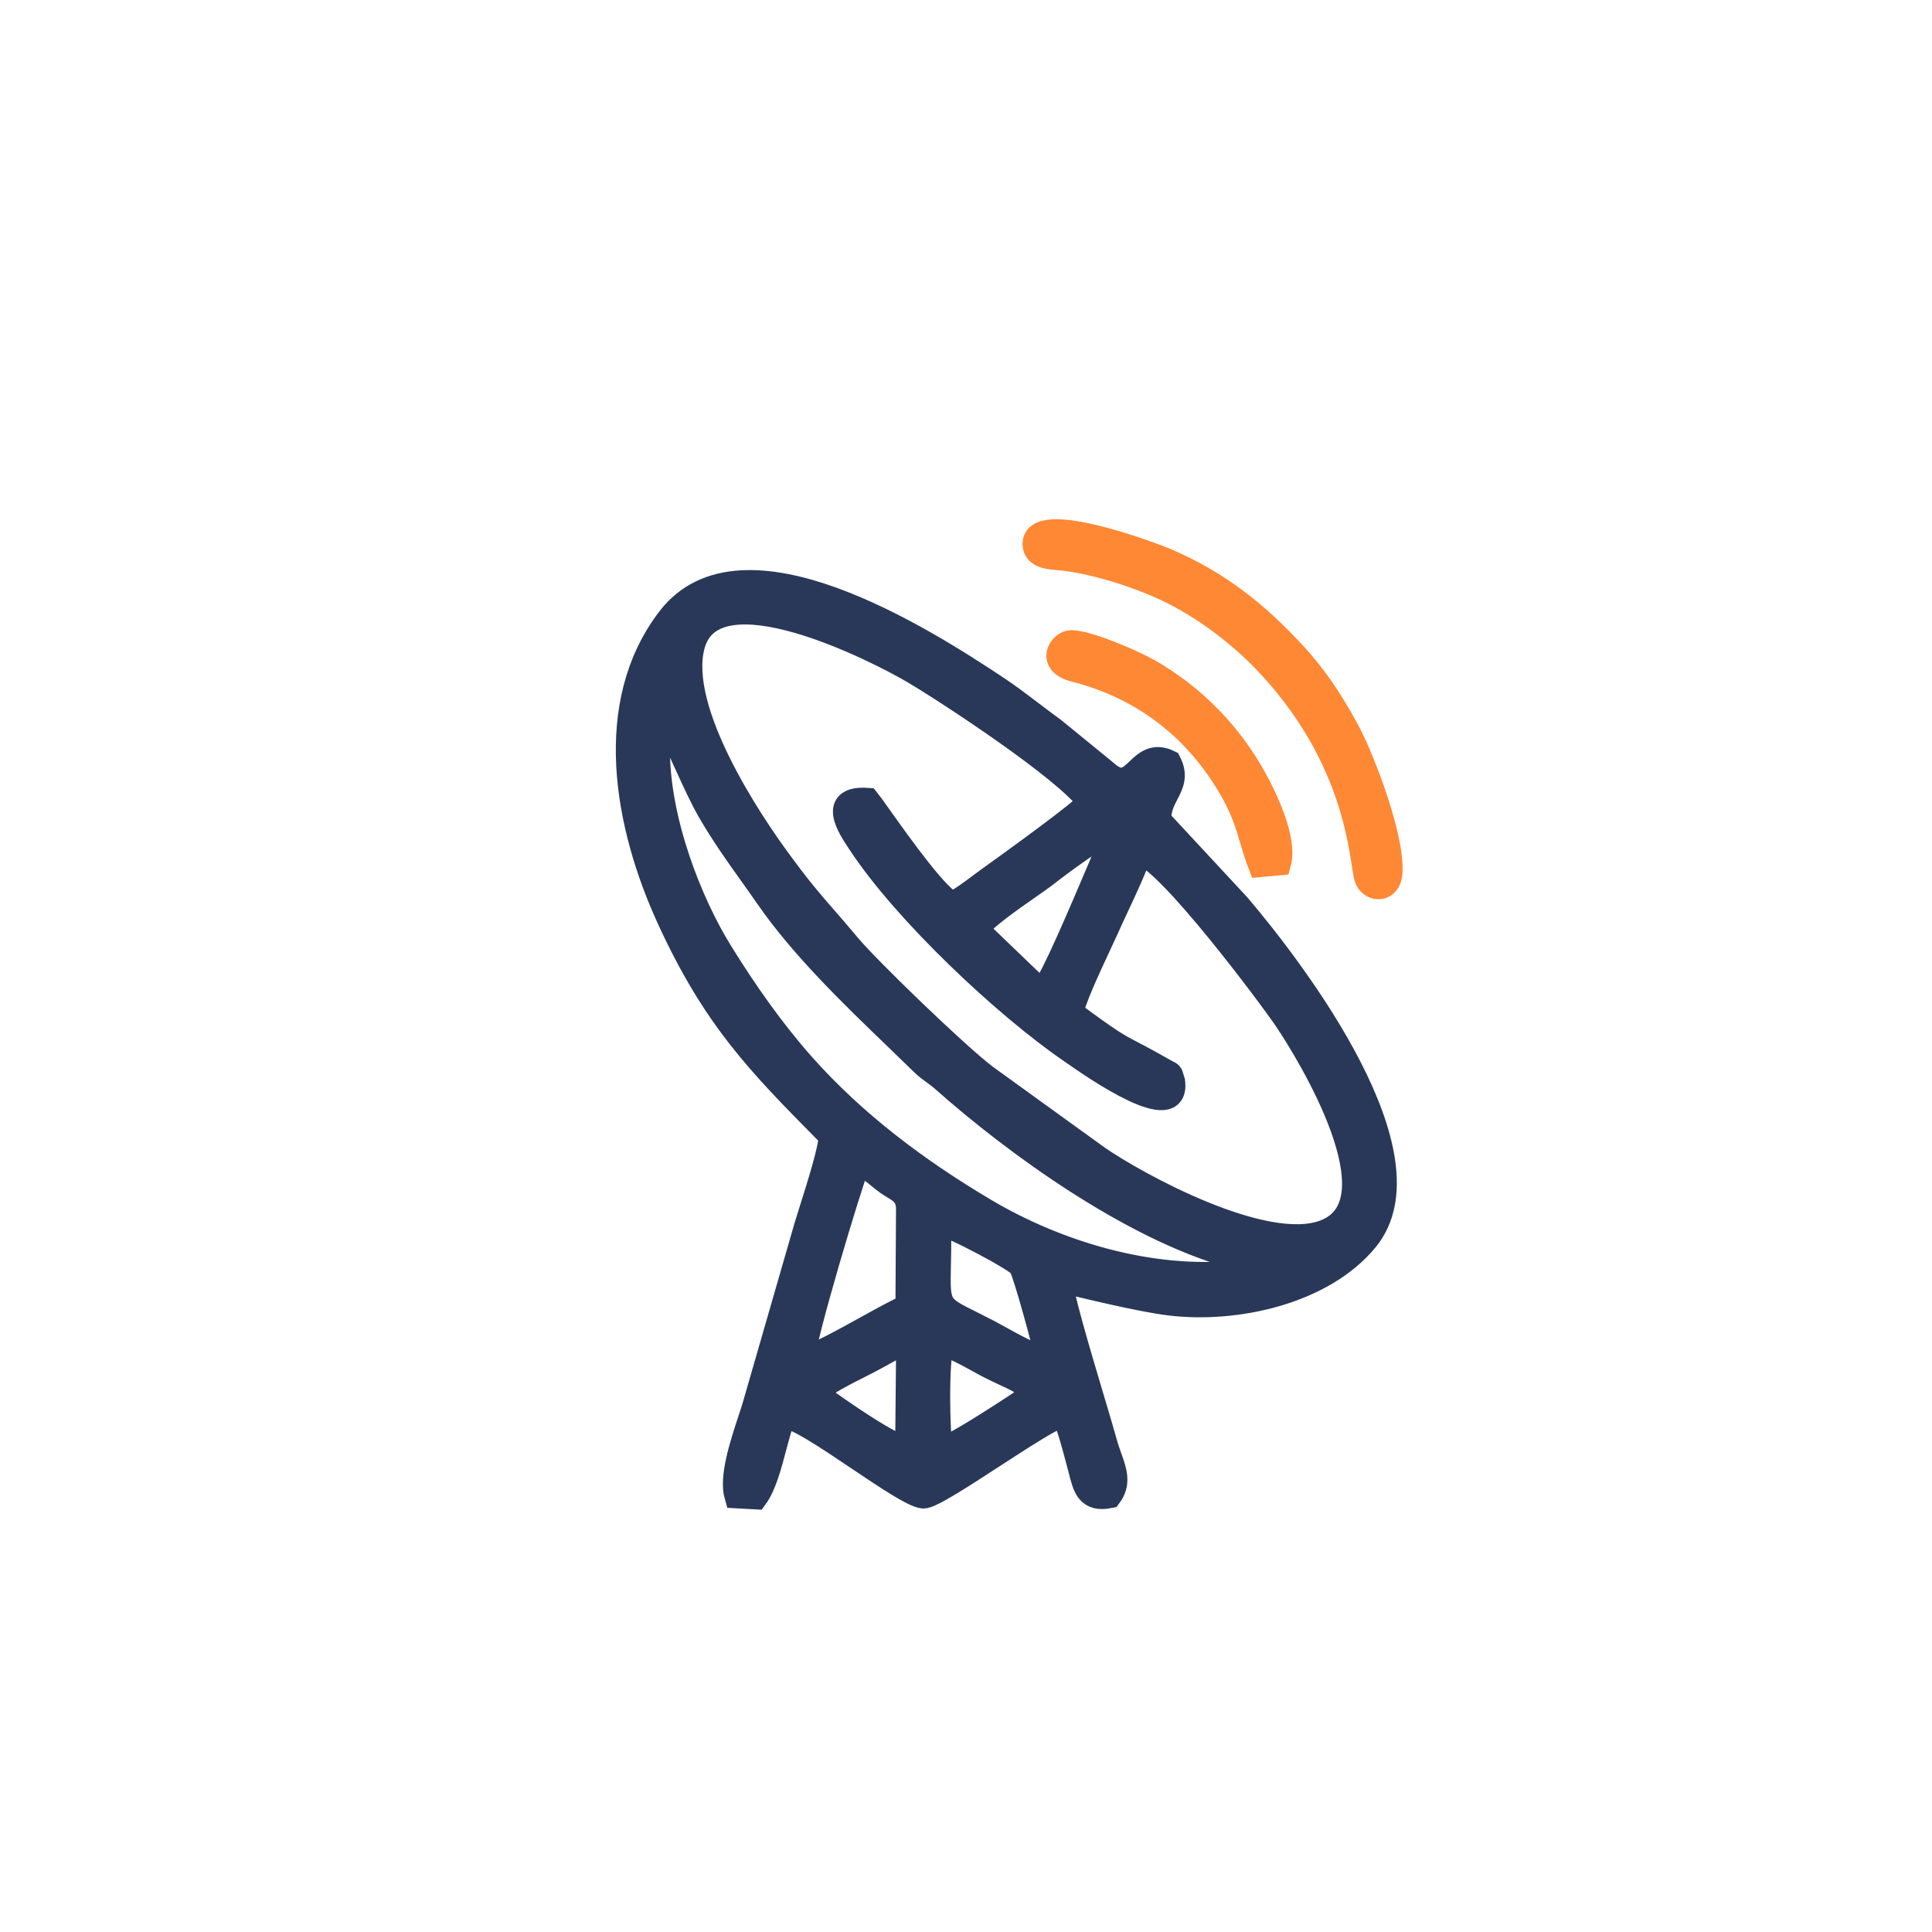 <svg width="40" height="40" viewBox="0 0 40 40" fill="none" xmlns="http://www.w3.org/2000/svg">
<g filter="url(#filter0_d_1_1752)">
<path fill-rule="evenodd" clip-rule="evenodd" d="M24.206 14.778C23.894 14.625 23.72 14.79 23.557 14.945C23.376 15.117 23.209 15.276 22.881 14.973L21.807 14.097C21.663 13.994 21.513 13.88 21.361 13.764C21.126 13.586 20.884 13.402 20.646 13.244C19.101 12.216 15.364 9.847 13.856 11.803C12.495 13.57 12.958 16.083 13.851 18.028C14.798 20.091 15.718 21.023 17.102 22.424L17.201 22.523C17.189 22.807 16.958 23.539 16.799 24.043C16.756 24.178 16.719 24.296 16.692 24.386L15.622 28.096C15.595 28.188 15.559 28.296 15.521 28.412C15.355 28.917 15.134 29.591 15.248 29.978L15.648 30C15.824 29.757 15.932 29.351 16.036 28.958C16.097 28.73 16.156 28.507 16.227 28.323C16.451 28.309 17.128 28.764 17.777 29.201C18.359 29.592 18.919 29.968 19.115 29.982C19.261 29.992 19.903 29.575 20.556 29.15C21.168 28.753 21.789 28.349 22.022 28.284C22.138 28.562 22.234 28.923 22.317 29.235L22.344 29.337C22.355 29.378 22.365 29.417 22.375 29.456C22.463 29.801 22.53 30.065 22.973 29.976C23.171 29.709 23.084 29.464 22.977 29.167C22.944 29.074 22.909 28.975 22.88 28.869C22.834 28.698 22.739 28.381 22.628 28.008C22.341 27.046 21.942 25.707 21.965 25.51C21.968 25.51 22.02 25.523 22.106 25.544C22.496 25.639 23.601 25.909 24.199 25.984C25.582 26.158 27.392 25.758 28.289 24.663C29.698 22.942 26.83 19.147 25.64 17.747L24.001 15.982C23.992 15.75 24.077 15.586 24.155 15.434C24.258 15.236 24.35 15.058 24.206 14.778ZM19.476 29.016C19.413 28.641 19.386 27.165 19.505 26.824C19.683 26.855 20.017 27.038 20.277 27.181C20.359 27.226 20.433 27.267 20.493 27.297C20.615 27.36 20.725 27.41 20.821 27.455C21.126 27.597 21.301 27.678 21.356 27.888C21.062 28.084 19.796 28.93 19.476 29.016ZM16.913 27.805C17.065 27.653 17.537 27.414 17.819 27.272C17.866 27.249 17.907 27.228 17.941 27.21C18.077 27.14 18.192 27.077 18.289 27.023C18.7 26.796 18.801 26.74 18.801 27.114L18.783 28.988C18.494 28.979 17.392 28.207 17.094 27.992C16.977 27.908 16.959 27.917 16.957 27.919C16.957 27.915 16.956 27.894 16.913 27.805ZM16.622 27.144C16.628 26.735 17.569 23.602 17.767 23.09C17.947 23.153 18.065 23.25 18.191 23.353C18.25 23.402 18.311 23.452 18.38 23.5C18.418 23.526 18.456 23.549 18.493 23.572C18.657 23.671 18.801 23.759 18.801 24.032L18.789 26.047C18.62 26.116 18.308 26.288 17.965 26.477C17.468 26.752 16.906 27.062 16.622 27.144ZM19.472 24.337C19.679 24.355 21.05 25.08 21.132 25.212C21.223 25.358 21.638 26.879 21.683 27.137C21.454 27.114 20.993 26.859 20.676 26.684C20.594 26.639 20.522 26.599 20.466 26.569C20.329 26.498 20.21 26.439 20.107 26.387C19.779 26.224 19.608 26.138 19.52 26C19.424 25.847 19.428 25.631 19.438 25.178C19.442 25.003 19.446 24.792 19.445 24.535L19.472 24.337ZM20.229 18.247C20.305 18.062 20.899 17.647 21.305 17.364C21.448 17.264 21.568 17.18 21.633 17.13C21.859 16.951 22.892 16.17 23.113 16.174C23.05 16.31 22.931 16.591 22.785 16.935C22.383 17.881 21.78 19.301 21.619 19.451C21.512 19.432 21.488 19.436 21.483 19.437L21.482 19.437C21.481 19.433 21.479 19.412 21.354 19.328L20.229 18.247ZM19.098 21.017C19.181 21.098 19.255 21.151 19.329 21.205C19.39 21.249 19.452 21.293 19.519 21.353C21.055 22.716 23.404 24.397 25.442 24.989C25.526 25.014 25.592 25.026 25.65 25.038C25.764 25.059 25.846 25.075 25.98 25.164C25.931 25.248 25.908 25.287 25.874 25.307C25.845 25.325 25.807 25.328 25.737 25.334C25.711 25.336 25.679 25.338 25.642 25.342C23.789 25.535 21.852 24.92 20.399 24.06C19.023 23.245 17.709 22.271 16.62 21.044C16 20.344 15.435 19.542 14.924 18.716C14.292 17.697 13.624 16.009 13.62 14.536L13.685 13.825C13.783 13.886 13.975 14.307 14.188 14.773C14.354 15.139 14.534 15.533 14.692 15.804C14.966 16.277 15.248 16.672 15.54 17.082C15.653 17.24 15.767 17.4 15.883 17.568C16.607 18.614 17.628 19.599 18.574 20.509C18.752 20.681 18.928 20.85 19.098 21.017ZM22.552 15.605C22.448 15.776 20.889 16.896 20.476 17.193L20.455 17.208C20.417 17.235 20.368 17.271 20.314 17.312C20.124 17.454 19.864 17.648 19.732 17.698C19.484 17.693 18.624 16.483 18.195 15.88C18.081 15.72 17.998 15.602 17.965 15.562C17.166 15.504 17.585 16.134 17.779 16.427L17.804 16.464C18.744 17.89 20.808 19.832 22.177 20.769C22.19 20.778 22.209 20.791 22.232 20.807C22.626 21.082 24.41 22.329 24.286 21.391C24.273 21.351 24.264 21.322 24.258 21.3C24.248 21.267 24.244 21.25 24.233 21.237C24.223 21.224 24.206 21.216 24.173 21.199C24.149 21.187 24.115 21.17 24.068 21.142C23.766 20.97 23.583 20.874 23.441 20.8C23.119 20.632 23.006 20.573 22.186 19.967C22.217 19.724 22.533 19.047 22.746 18.59C22.808 18.459 22.861 18.345 22.896 18.266C22.964 18.112 23.043 17.944 23.123 17.772C23.306 17.381 23.498 16.971 23.602 16.656C24.185 16.792 26.311 19.646 26.619 20.101C27.116 20.836 28.981 23.898 27.432 24.5C26.183 24.986 23.517 23.507 22.741 22.973L20.403 21.284C19.794 20.821 17.971 19.055 17.574 18.581C17.367 18.332 17.211 18.153 17.071 17.993C16.785 17.665 16.567 17.416 16.129 16.818C15.559 16.042 13.98 13.712 14.345 12.361C14.786 10.733 18.175 12.474 18.91 12.906C19.593 13.308 22.078 14.933 22.552 15.605Z" fill="#293859" stroke="#293859" stroke-width="0.5"/>
<path d="M27.925 14.179C27.6 13.567 27.254 13.035 26.794 12.537C26.043 11.722 25.244 11.072 24.159 10.606C23.803 10.453 21.402 9.563 21.421 10.269C21.427 10.515 21.702 10.538 21.927 10.557C21.966 10.56 22.003 10.563 22.038 10.567C22.71 10.649 23.556 10.922 24.156 11.204C24.926 11.567 25.692 12.153 26.261 12.762C27.866 14.483 28.129 16.194 28.237 16.897C28.261 17.052 28.277 17.158 28.299 17.205C28.408 17.44 28.755 17.44 28.785 17.084C28.847 16.362 28.211 14.716 27.925 14.179Z" fill="#FF8834"/>
<path d="M25.994 15.149C26.2 15.528 26.614 16.378 26.48 16.873L26.089 16.909C26.018 16.726 25.97 16.561 25.921 16.397C25.823 16.063 25.726 15.733 25.453 15.275C24.709 14.026 23.621 13.219 22.238 12.866C21.692 12.726 21.953 12.297 22.182 12.297C22.523 12.297 23.467 12.705 23.784 12.887C24.708 13.415 25.472 14.189 25.994 15.149Z" fill="#FF8834"/>
<path d="M27.925 14.179C27.6 13.567 27.254 13.035 26.794 12.537C26.043 11.722 25.244 11.072 24.159 10.606C23.803 10.453 21.402 9.563 21.421 10.269C21.427 10.515 21.702 10.538 21.927 10.557C21.966 10.56 22.003 10.563 22.038 10.567C22.71 10.649 23.556 10.922 24.156 11.204C24.926 11.567 25.692 12.153 26.261 12.762C27.866 14.483 28.129 16.194 28.237 16.897C28.261 17.052 28.277 17.158 28.299 17.205C28.408 17.44 28.755 17.44 28.785 17.084C28.847 16.362 28.211 14.716 27.925 14.179Z" stroke="#FF8834" stroke-width="0.5"/>
<path d="M25.994 15.149C26.2 15.528 26.614 16.378 26.48 16.873L26.089 16.909C26.018 16.726 25.97 16.561 25.921 16.397C25.823 16.063 25.726 15.733 25.453 15.275C24.709 14.026 23.621 13.219 22.238 12.866C21.692 12.726 21.953 12.297 22.182 12.297C22.523 12.297 23.467 12.705 23.784 12.887C24.708 13.415 25.472 14.189 25.994 15.149Z" stroke="#FF8834" stroke-width="0.5"/>
</g>
<defs>
<filter id="filter0_d_1_1752" x="-4" y="-3" width="48" height="48" filterUnits="userSpaceOnUse" color-interpolation-filters="sRGB">
<feFlood flood-opacity="0" result="BackgroundImageFix"/>
<feColorMatrix in="SourceAlpha" type="matrix" values="0 0 0 0 0 0 0 0 0 0 0 0 0 0 0 0 0 0 127 0" result="hardAlpha"/>
<feOffset dy="1"/>
<feGaussianBlur stdDeviation="2"/>
<feComposite in2="hardAlpha" operator="out"/>
<feColorMatrix type="matrix" values="0 0 0 0 0 0 0 0 0 0 0 0 0 0 0 0 0 0 0.25 0"/>
<feBlend mode="normal" in2="BackgroundImageFix" result="effect1_dropShadow_1_1752"/>
<feBlend mode="normal" in="SourceGraphic" in2="effect1_dropShadow_1_1752" result="shape"/>
</filter>
</defs>
</svg>
